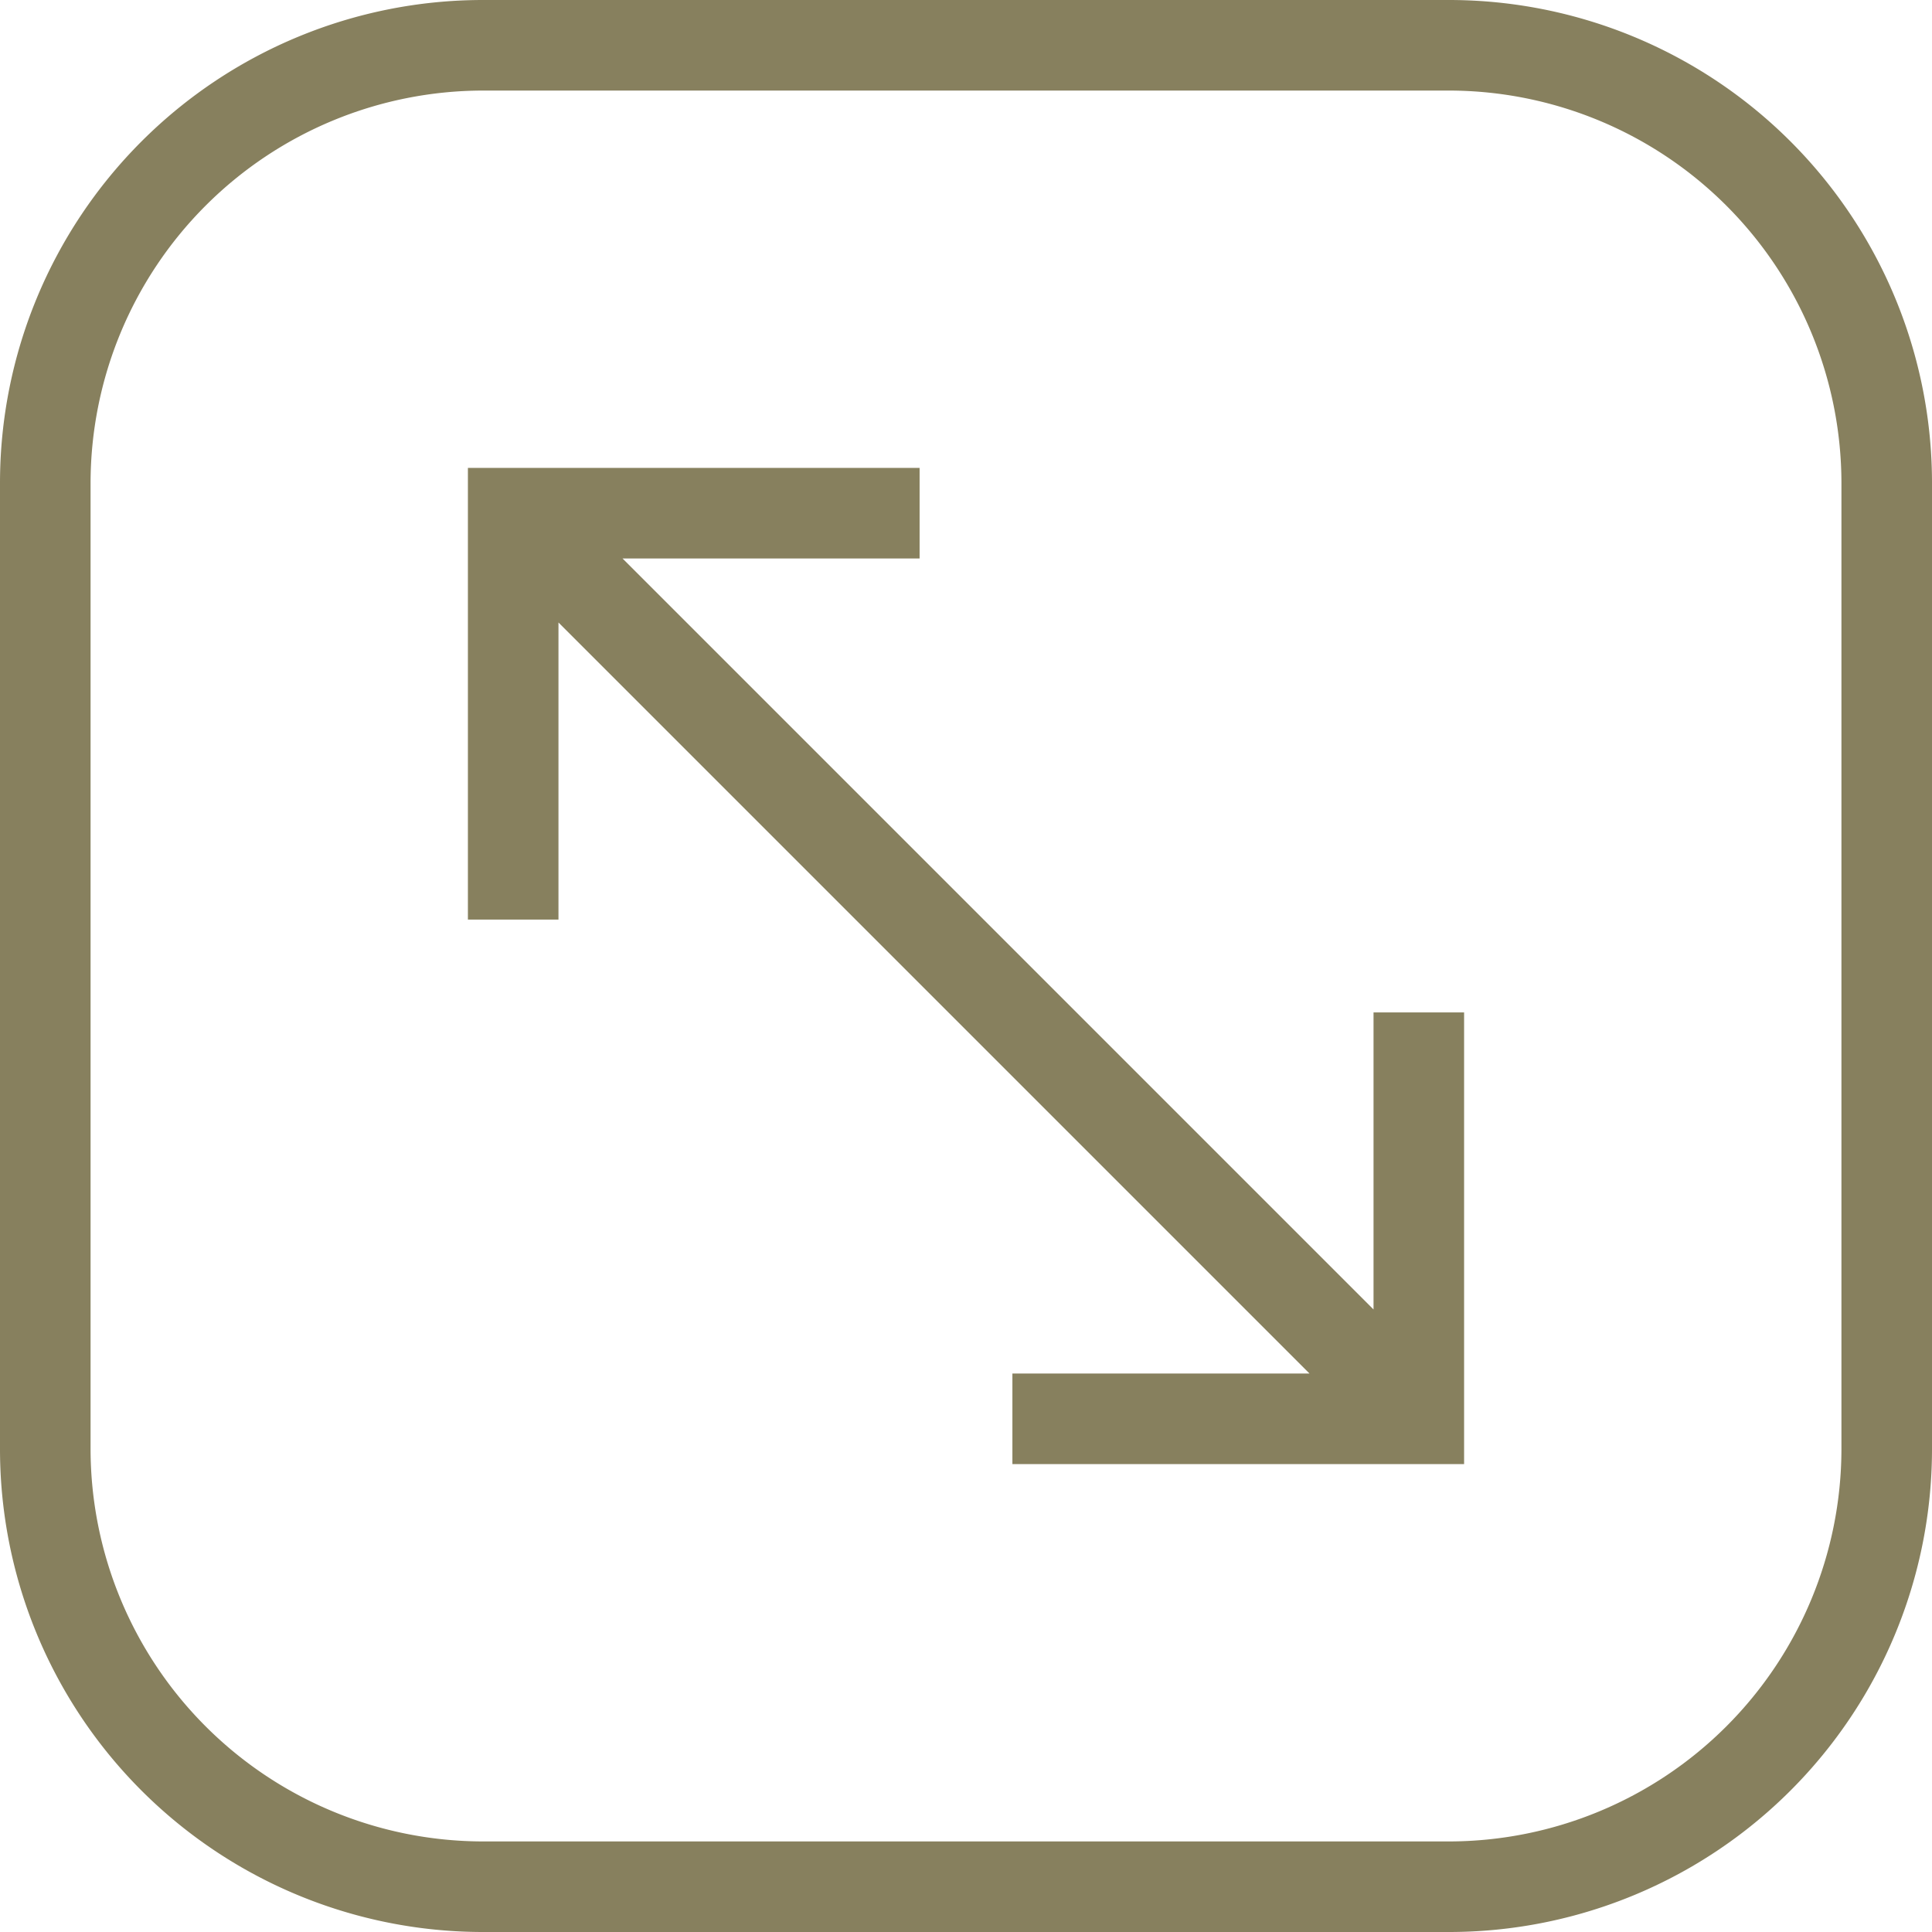<svg id="space" xmlns="http://www.w3.org/2000/svg" width="64" height="64" viewBox="0 0 64 64">
  <path id="Path_2865" data-name="Path 2865" d="M48,0H16A16,16,0,0,0,0,16V48A16,16,0,0,0,16,64H48A16,16,0,0,0,64,48V16A16,16,0,0,0,48,0ZM61,48A13.015,13.015,0,0,1,48,61H16A13.015,13.015,0,0,1,3,48V16A13.015,13.015,0,0,1,16,3H48A13.015,13.015,0,0,1,61,16Z" fill="#87805e"/>
  <path id="Path_2866" data-name="Path 2866" d="M45.5,43.378,20.622,18.5h9.841v-3H15.5V30.463h3V20.621L43.379,45.5H33.537v3H48.5V33.537h-3Z" fill="#87805e"/>
</svg>

